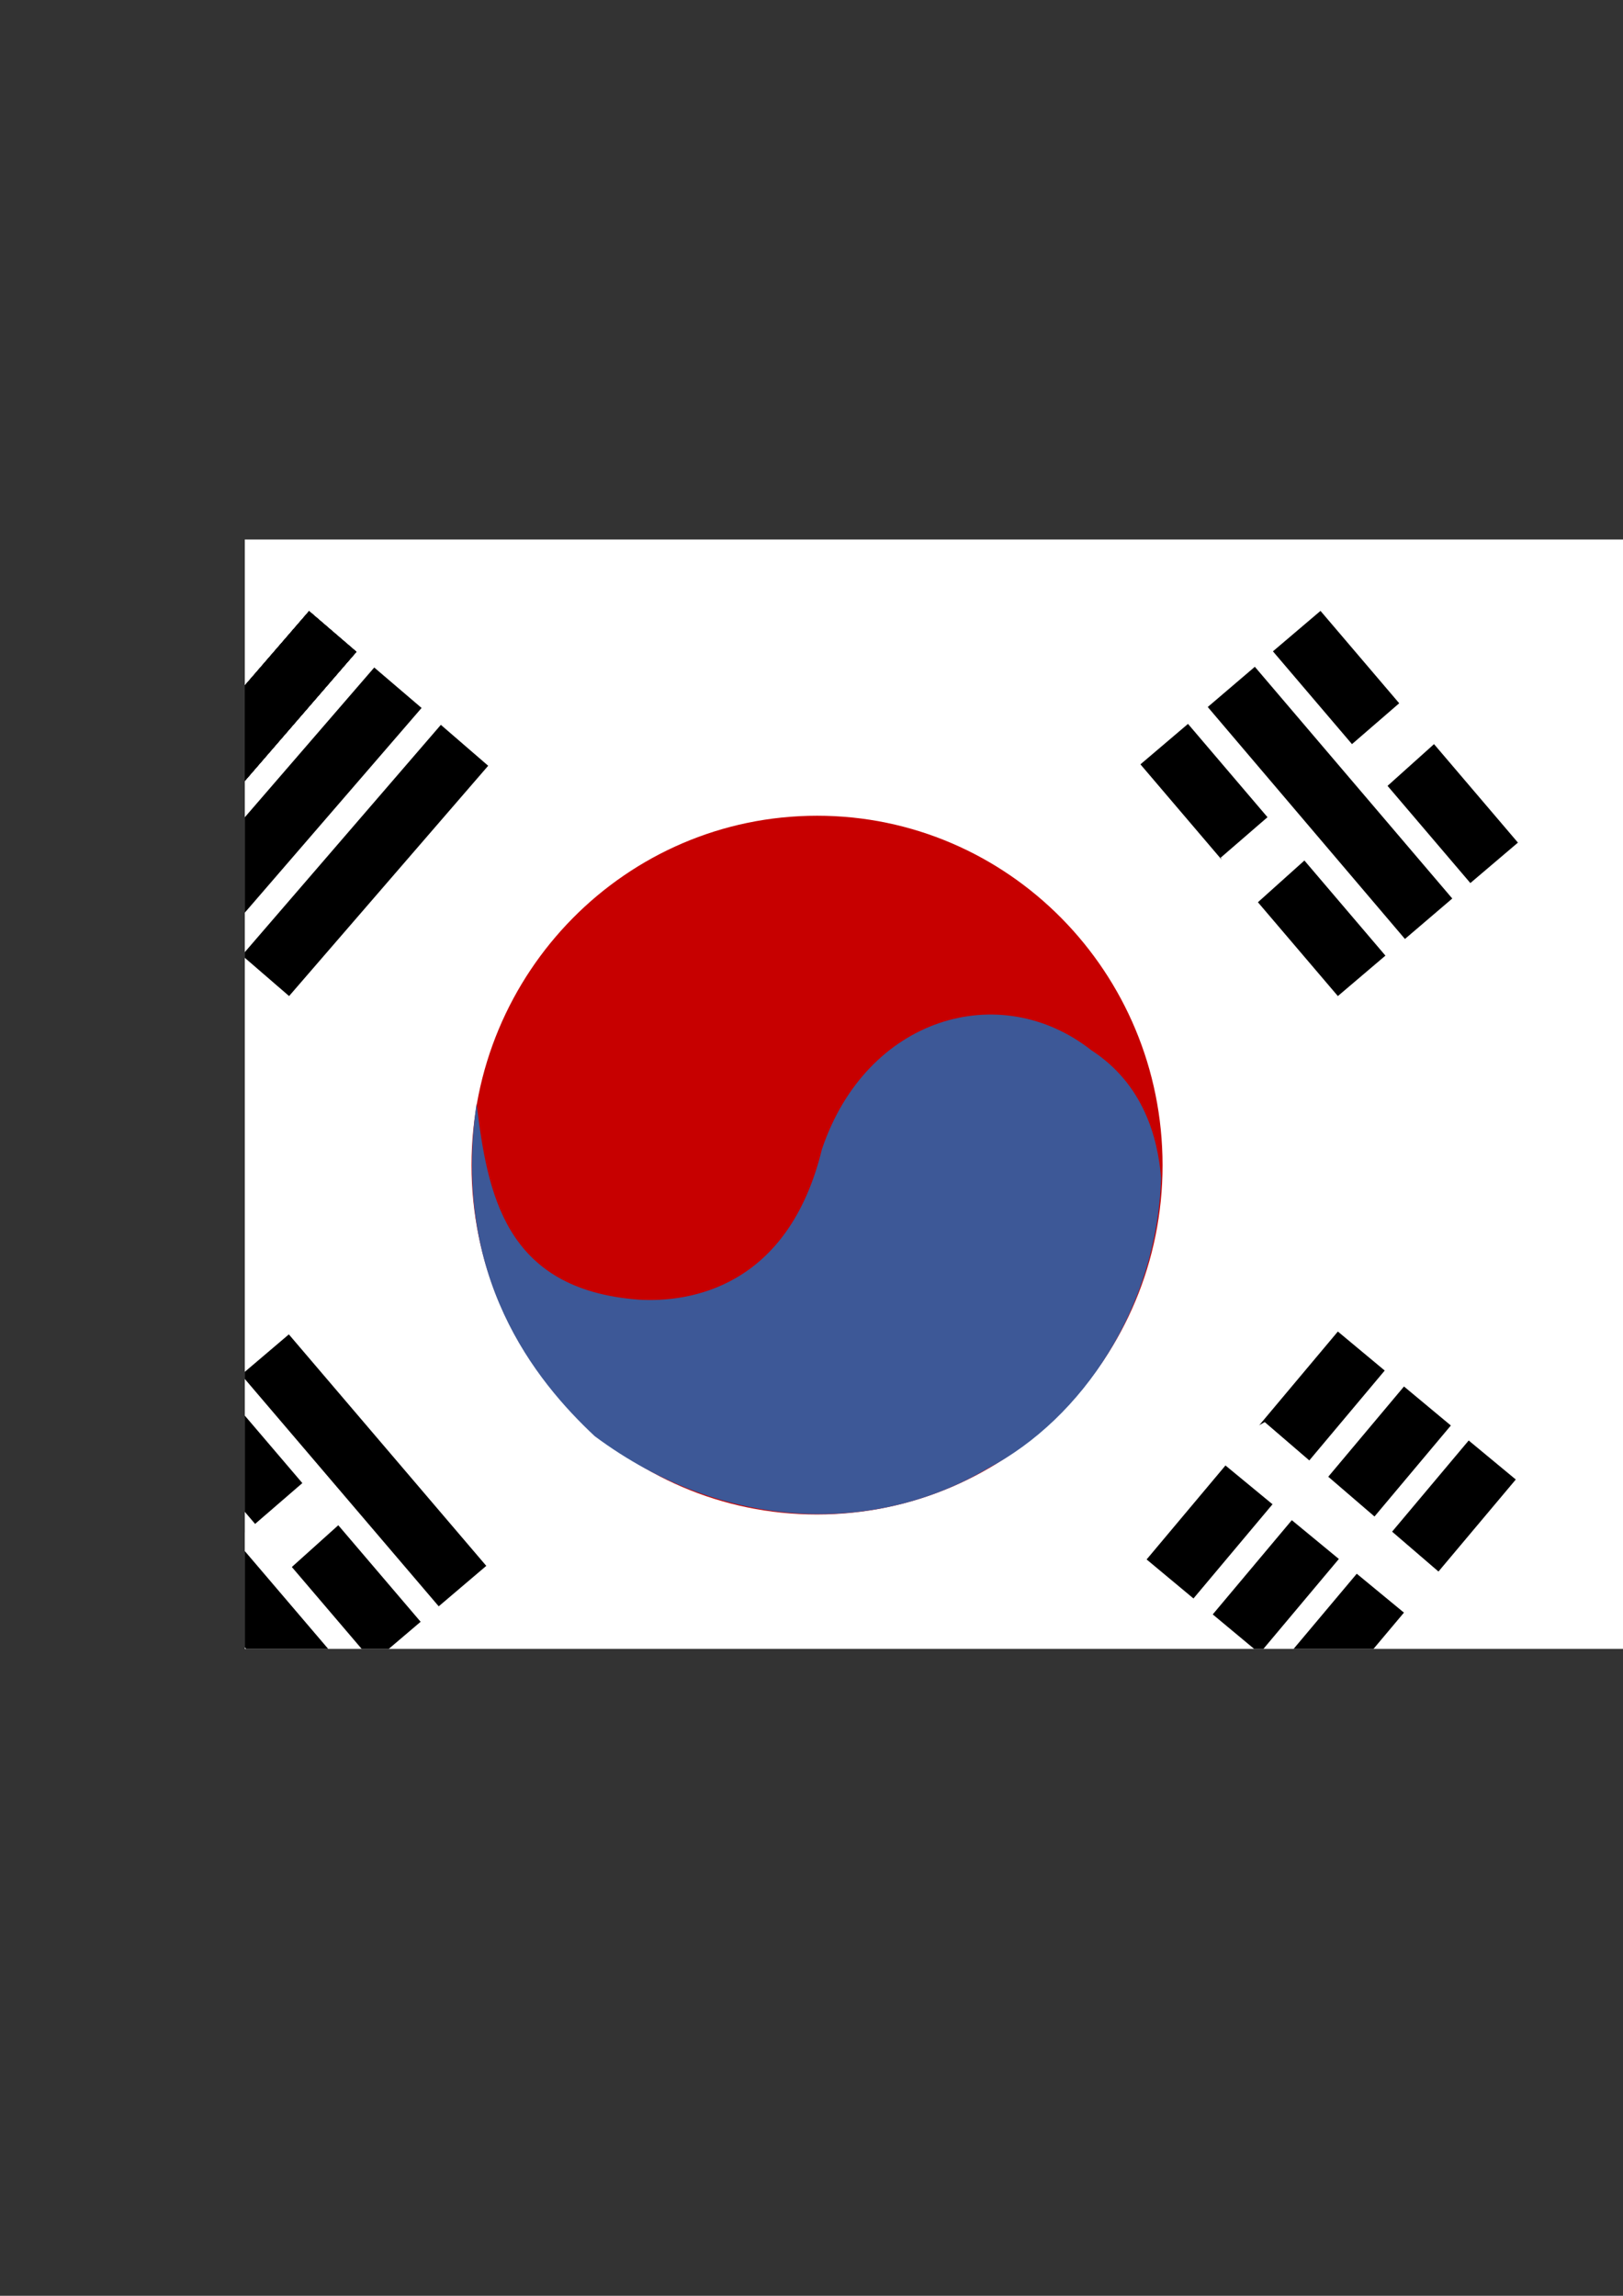 <?xml version="1.0" encoding="utf-8"?>
<!-- Generator: Adobe Illustrator 16.0.0, SVG Export Plug-In . SVG Version: 6.00 Build 0)  -->
<!DOCTYPE svg PUBLIC "-//W3C//DTD SVG 1.1//EN" "http://www.w3.org/Graphics/SVG/1.1/DTD/svg11.dtd">
<svg version="1.1" id="flag-icon-css-kr" xmlns="http://www.w3.org/2000/svg" xmlns:xlink="http://www.w3.org/1999/xlink" x="0px"
	 y="0px" width="595.281px" height="841.891px" viewBox="0 0 595.281 841.891" enable-background="new 0 0 595.281 841.891"
	 xml:space="preserve">
<rect x="0" y="0" width="595.281" height="841.891" fill="#333333" stroke="none"/>
<g>
	<defs>
		<rect id="SVGID_1_" x="-0.012" y="197.738" width="595.31" height="446.461"/>
	</defs>
	<clipPath id="SVGID_2_">
		<use xlink:href="#SVGID_1_"  overflow="visible"/>
	</clipPath>
	<g transform="translate(89.8 .4) scale(.938)" clip-path="url(#SVGID_2_)">
		<path fill="#FFFFFF" d="M561.242,686.719h-679.178V210.494h679.178V686.719z"/>
		<path fill="#FFFFFF" d="M227.607,448.978c0,57.791-46.849,104.64-104.64,104.64S18.327,506.769,18.327,448.978
			s46.848-104.64,104.639-104.64S227.607,391.188,227.607,448.978z"/>
		<path fill="#C70000" d="M358.846,455.118c0,75.34-60.458,136.542-135.148,136.542c-74.688,0-135.054-61.202-135.054-136.542
			c0-75.341,60.458-136.636,135.147-136.636C298.482,318.481,358.846,379.777,358.846,455.118z"/>
		<path d="M-52.641,328.435l77.759-89.944l18.509,15.905l-77.852,90.036L-52.641,328.435z M-27.156,350.478l77.759-89.944
			l18.509,15.813l-77.852,90.129L-27.156,350.478z"/>
		<path d="M-52.641,328.435l77.759-89.944l18.509,15.905l-77.852,90.036L-52.641,328.435z"/>
		<path d="M-52.641,328.435l77.759-89.944l18.509,15.905l-77.852,90.036L-52.641,328.435z M-1.112,373.08l77.758-90.129
			l18.509,15.998l-77.852,90.036L-1.112,373.08z"/>
		<path d="M-52.641,328.435l77.759-89.944l18.509,15.905l-77.852,90.036L-52.641,328.435z"/>
		<path d="M-52.641,328.435l77.759-89.944l18.509,15.905l-77.852,90.036L-52.641,328.435z M420.607,238.398l77.2,90.594
			l-18.602,15.813l-77.2-90.595L420.607,238.398z M368.798,282.579l77.2,90.594l-18.602,15.813l-77.2-90.595L368.798,282.579z"/>
		<path fill="#FFFFFF" d="M381.727,334.758l72.921-63.063l13.673,15.813l-78.129,70.131l-8.65-22.881H381.727z"/>
		<path d="M471.577,556.873l-74.781,89.106l-18.325-15.254l74.783-89.106L471.577,556.873z M394.936,260.255l77.2,90.595
			l-18.51,15.813l-77.106-90.688L394.936,260.255z M496.969,577.987l-74.875,89.106l-18.417-15.254l74.877-89.106L496.969,577.987z
			 M445.719,535.388l-74.781,89.105l-18.323-15.254l74.781-89.105L445.719,535.388z"/>
		<path fill="#3D5897" d="M90.598,431.027c4.279,34.415,10.51,72.735,63.434,76.643c19.811,1.208,58.412-4.651,71.62-58.784
			c17.485-51.901,69.758-66.783,105.383-38.694c20.369,13.208,25.95,34.135,27.252,49.948c-1.581,50.227-30.6,93.943-67.713,113.476
			c-42.785,25.392-101.942,25.95-153.75-12.557C113.479,539.201,80.832,498.74,90.598,431.027L90.598,431.027z"/>
		<path fill="#FFFFFF" d="M398.842,555.571l73.108,62.876l-13.581,15.813l-81.013-66.783l21.392-11.905H398.842z"/>
		<path d="M-8.46,543.107l77.2,90.501l-18.602,15.813l-77.201-90.502L-8.46,543.107z"/>
		<path fill="#FFFFFF" d="M-21.761,617.611l73.108-63.156l13.673,15.813l-78.131,70.225l-8.65-22.975V617.611z"/>
		<path d="M17.211,521.249l77.201,90.501l-18.603,15.813l-77.201-90.501L17.211,521.249z M-34.597,565.43l77.2,90.501
			l-18.603,15.813l-77.2-90.501L-34.597,565.43z"/>
	</g>
</g>
</svg>
